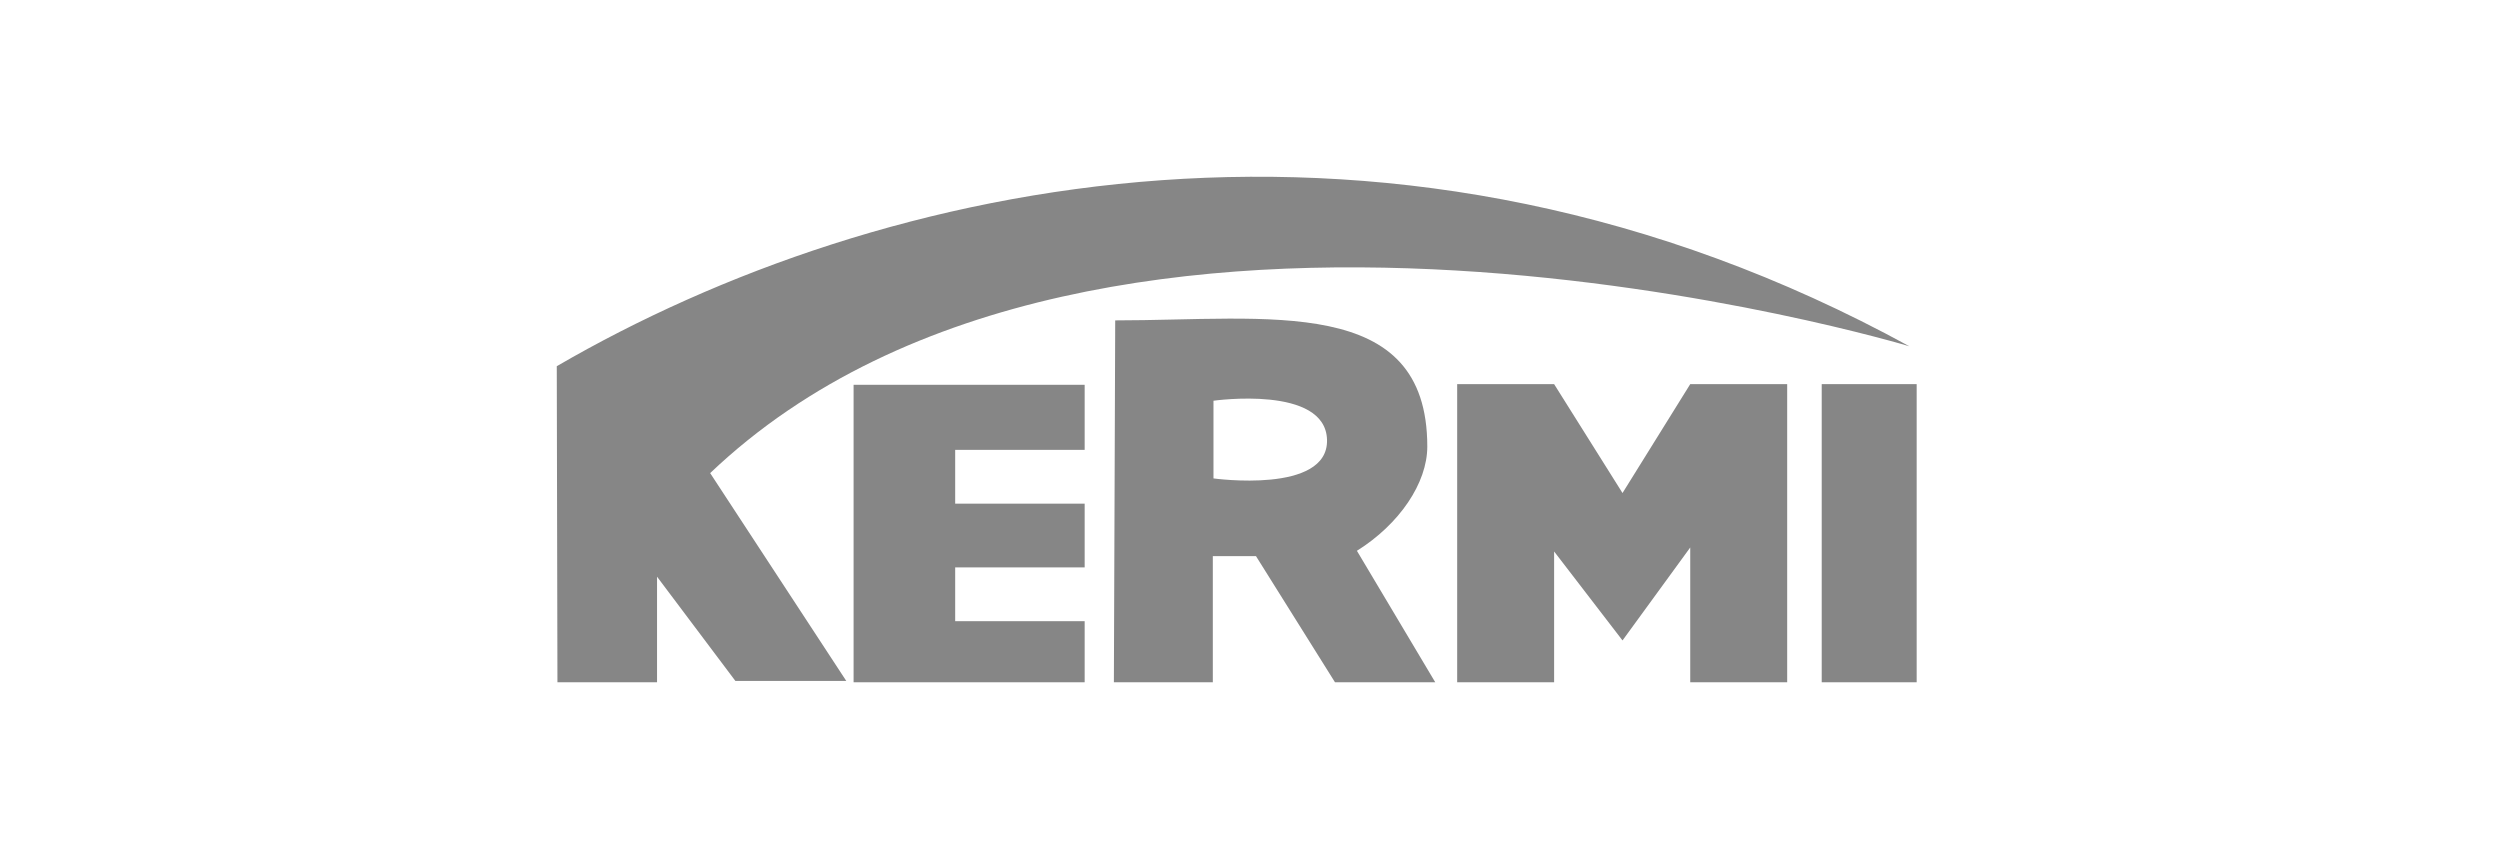 <?xml version="1.0" encoding="iso-8859-1"?>
<!-- Generator: Adobe Illustrator 22.0.0, SVG Export Plug-In . SVG Version: 6.00 Build 0)  -->
<svg id="Ebene_7" style="enable-background:new 0 0 251 87;" version="1.1" viewBox="-62.75 -21.75 376.5 130.5" x="0px" xml:space="preserve" xmlns="http://www.w3.org/2000/svg" xmlns:xlink="http://www.w3.org/1999/xlink" y="0px">
	
	

	
	<style type="text/css">
	.st0{fill:#868686;}
</style>
	
	

	
	<g>
		
		
	
		
		<path animation_id="0" class="st0" d="M120,38.6v11.7c0,0,17.3,2.4,17.1-5.8C136.9,36.2,120,38.6,120,38.6L120,38.6z M105.2,26.5c23.1,0,47-4,47,19   c0,5.5-4.2,11.7-10.6,15.7L153.4,81h-15.1l-11.9-19h-6.5v19H105L105.2,26.5L105.2,26.5z"/>
		
		
	
		
		<path animation_id="1" class="st0" d="M21.1,33.4c48.7-28.3,126.3-45.4,203.7-3c0,0-121.9-36.8-180.6,19.1l20.5,31.3H48L36.2,65.1V81h-15L21.1,33.4   L21.1,33.4z"/>
		
		
	
		
		<polygon animation_id="2" class="st0" points="65.8,36.2 100.6,36.2 100.6,46 81.1,46 81.1,54.1 100.6,54.1 100.6,63.7 81.1,63.7 81.1,71.8    100.6,71.8 100.6,81 65.8,81  "/>
		
		
	
		
		<polygon animation_id="3" class="st0" points="156.7,36.1 171.3,36.1 181.6,52.5 191.8,36.1 206.4,36.1 206.4,81 191.8,81 191.8,60.7 181.6,74.7    171.3,61.3 171.3,81 156.7,81  "/>
		
		
	
		
		<polygon animation_id="4" class="st0" points="225.9,36.1 225.9,81 211.6,81 211.6,36.1  "/>
		
		

	
	</g>
	
	


</svg>
